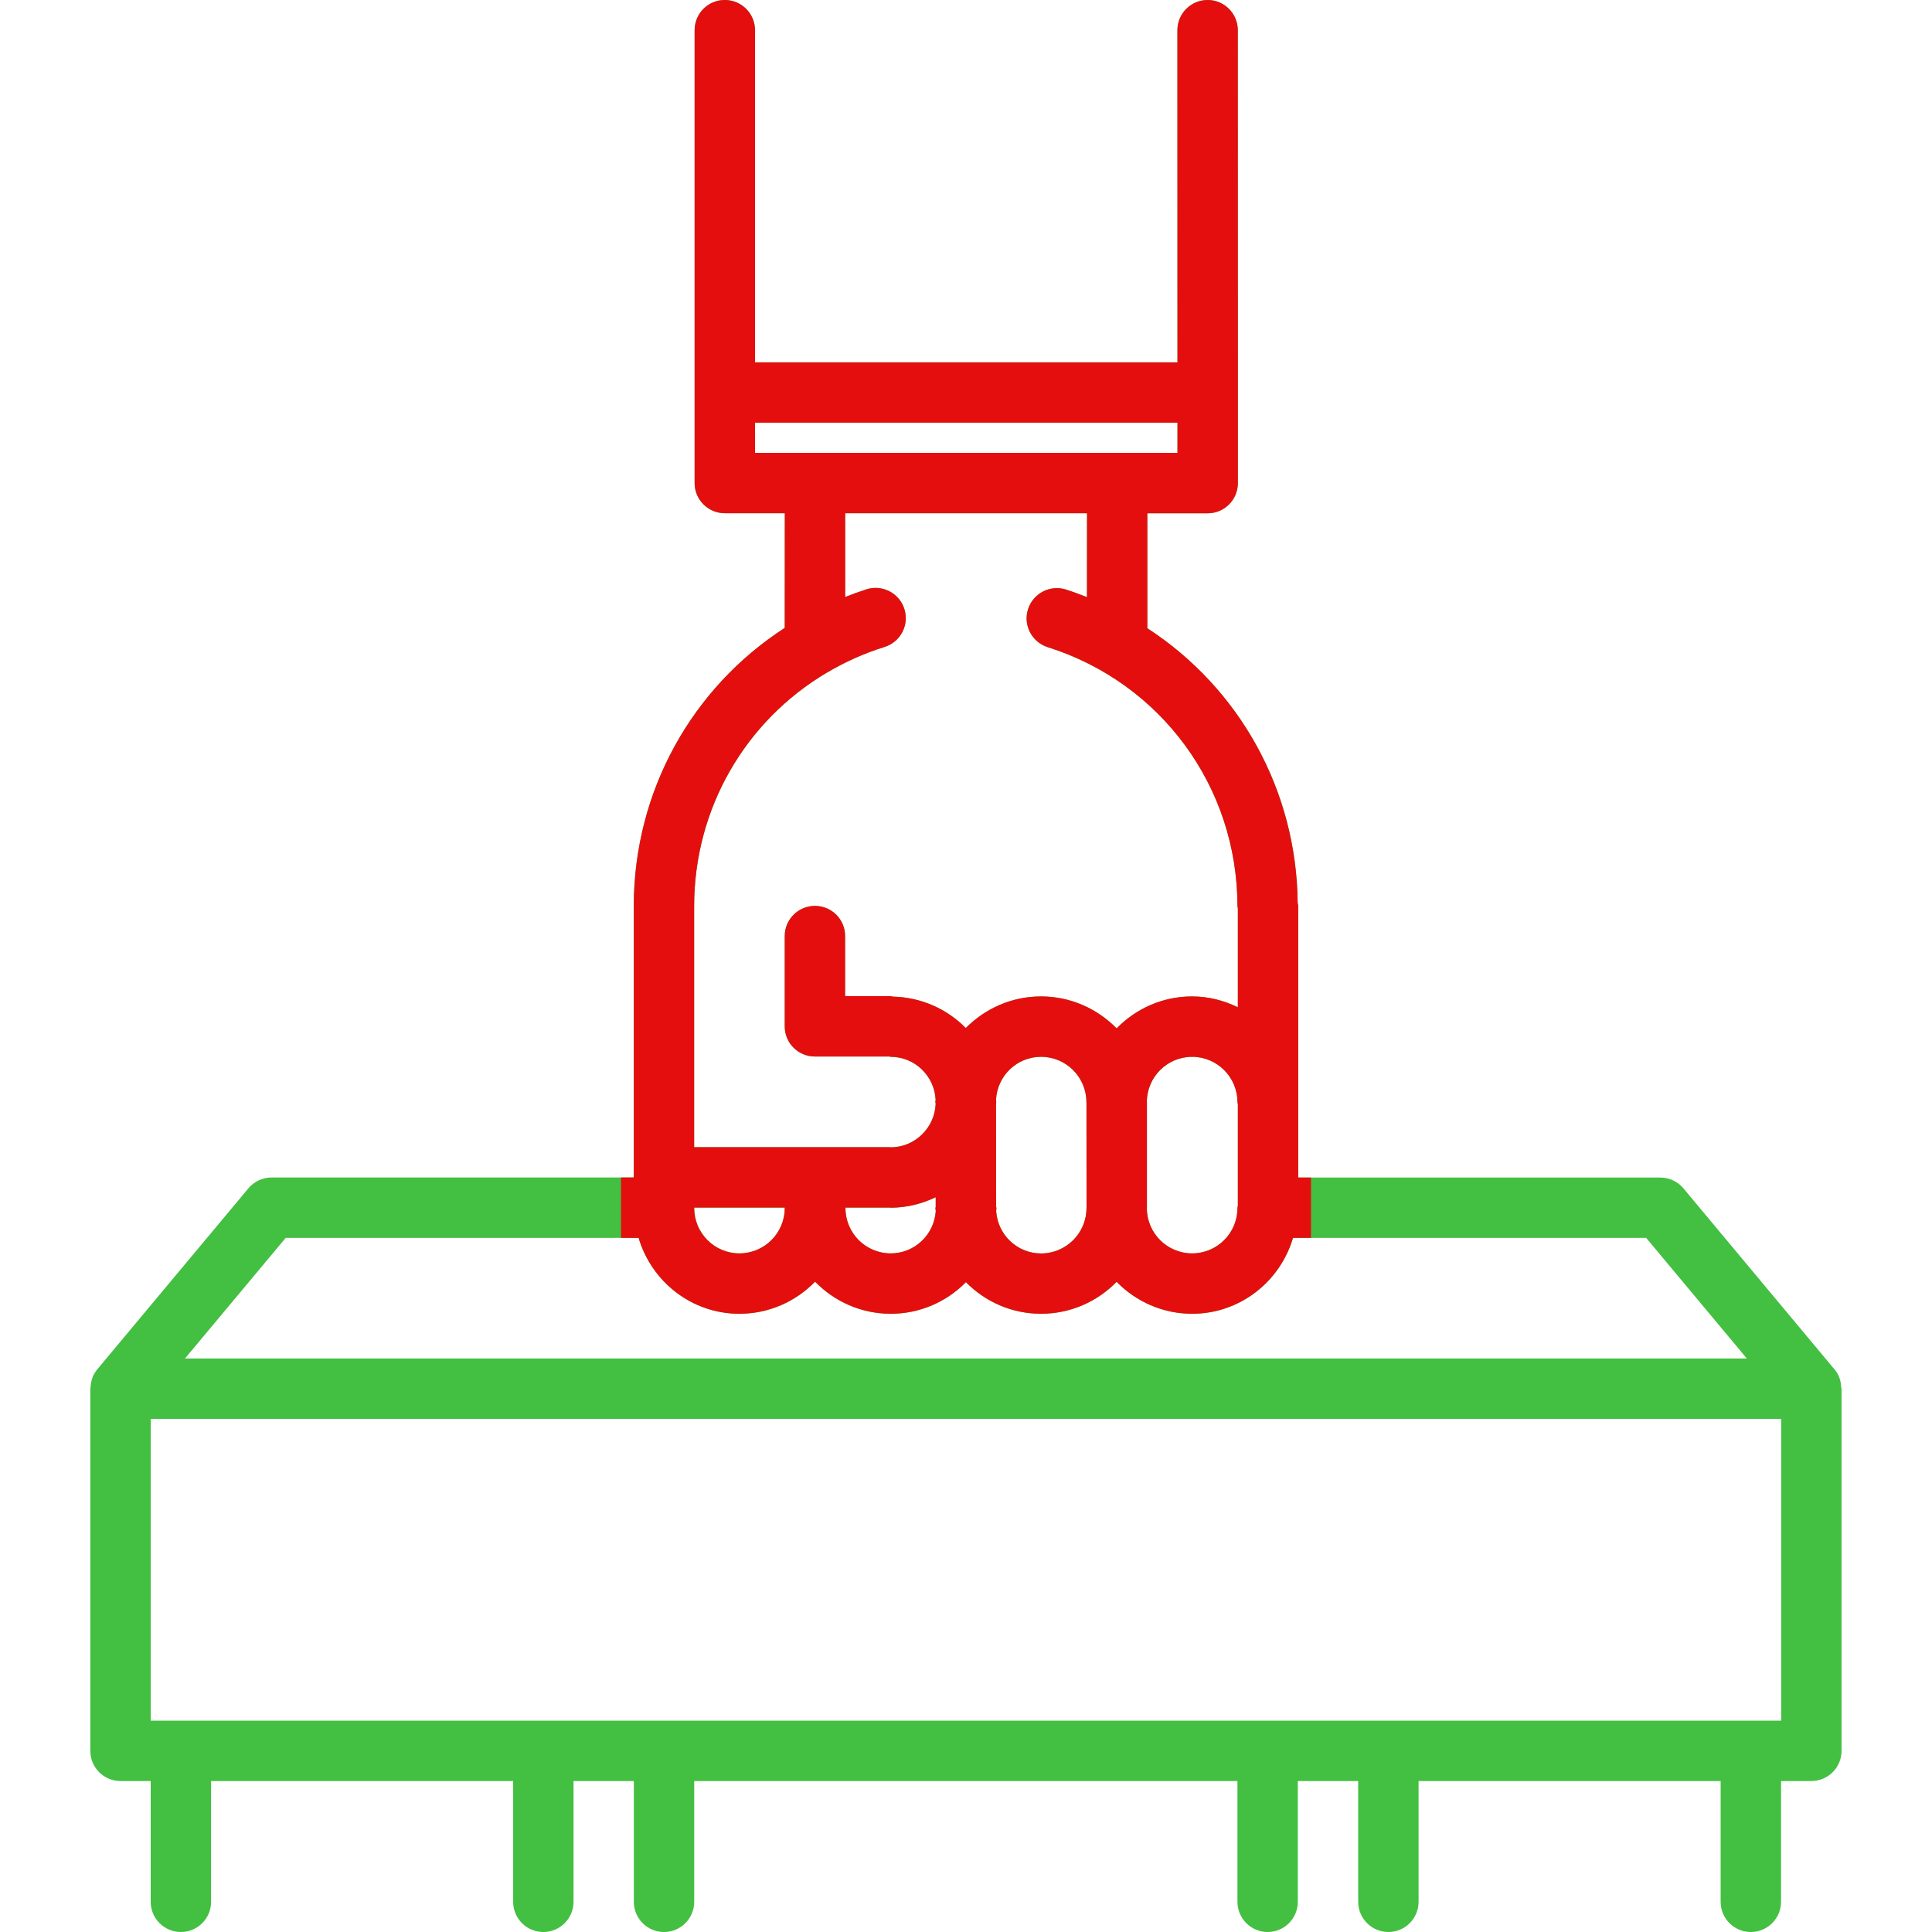 <svg width="28" height="28" viewBox="0 0 28 28" fill="none" xmlns="http://www.w3.org/2000/svg">
<path d="M1.746 25.812H2.184V27.562C2.184 27.804 2.38 28 2.622 28C2.864 28 3.059 27.804 3.059 27.562V25.812H7.437V27.562C7.437 27.804 7.632 28 7.874 28C8.116 28 8.312 27.804 8.312 27.562V25.812H9.186V27.562C9.186 27.804 9.381 28 9.623 28C9.865 28 10.061 27.804 10.061 27.562V25.812H17.934V27.562C17.934 27.804 18.13 28 18.372 28C18.613 28 18.809 27.804 18.809 27.562V25.812H19.684V27.562C19.684 27.804 19.88 28 20.122 28C20.364 28 20.559 27.804 20.559 27.562V25.812H24.937V27.562C24.937 27.804 25.132 28 25.374 28C25.616 28 25.812 27.804 25.812 27.562V25.812H26.251C26.493 25.812 26.689 25.616 26.689 25.375V20.126C26.689 20.118 26.685 20.113 26.684 20.106C26.682 20.058 26.674 20.011 26.657 19.966C26.655 19.962 26.655 19.957 26.653 19.954C26.637 19.915 26.615 19.879 26.587 19.846L24.398 17.223C24.315 17.123 24.192 17.066 24.062 17.066H18.815V13.129C18.815 13.116 18.809 13.104 18.807 13.091C18.793 11.446 17.956 9.968 16.628 9.105L16.628 7.439H17.502C17.744 7.439 17.94 7.243 17.94 7.001V5.689C17.94 5.689 17.94 5.689 17.94 5.689C17.94 5.688 17.94 5.689 17.94 5.688L17.939 0.438C17.939 0.196 17.743 0 17.502 0C17.26 0 17.064 0.196 17.064 0.438L17.065 5.251H10.942L10.942 0.438C10.942 0.196 10.746 0 10.504 0C10.262 0 10.067 0.196 10.067 0.438L10.067 7.001C10.067 7.242 10.263 7.438 10.505 7.438H11.374L11.373 9.1C10.031 9.968 9.188 11.462 9.185 13.128C9.185 13.128 9.185 13.129 9.185 13.129V17.051C9.185 17.056 9.182 17.059 9.182 17.064C9.182 17.064 9.183 17.065 9.183 17.065H3.936C3.806 17.065 3.683 17.123 3.6 17.222L1.41 19.845C1.383 19.878 1.361 19.915 1.344 19.953C1.343 19.957 1.342 19.962 1.341 19.965C1.323 20.01 1.315 20.058 1.313 20.105C1.313 20.112 1.309 20.118 1.309 20.125V25.374C1.309 25.616 1.504 25.812 1.746 25.812ZM25.814 24.937H2.184V20.563H25.814V24.937ZM10.06 17.501H11.373V17.509C11.373 17.871 11.078 18.165 10.716 18.165C10.355 18.165 10.061 17.871 10.061 17.509C10.061 17.508 10.06 17.507 10.06 17.506C10.06 17.505 10.061 17.504 10.061 17.503C10.061 17.502 10.06 17.502 10.06 17.501ZM12.898 17.501C12.902 17.501 12.904 17.503 12.907 17.503C13.142 17.503 13.362 17.446 13.561 17.351V17.492C13.56 17.498 13.557 17.503 13.557 17.509C13.557 17.523 13.561 17.536 13.562 17.551C13.539 17.893 13.257 18.165 12.909 18.165C12.547 18.165 12.253 17.871 12.253 17.509C12.253 17.506 12.251 17.503 12.251 17.501H12.898V17.501ZM14.436 17.483L14.435 16.006C14.435 15.994 14.438 15.983 14.438 15.972C14.438 15.96 14.435 15.95 14.435 15.938C14.453 15.592 14.737 15.316 15.088 15.316C15.45 15.316 15.745 15.61 15.745 15.972C15.745 15.975 15.746 15.977 15.746 15.981L15.747 17.501C15.747 17.504 15.746 17.507 15.746 17.51C15.746 17.871 15.451 18.166 15.088 18.166C14.741 18.166 14.459 17.894 14.437 17.552C14.437 17.538 14.441 17.524 14.441 17.51C14.441 17.5 14.436 17.492 14.436 17.483ZM16.622 15.971C16.622 15.97 16.621 15.97 16.621 15.969C16.623 15.608 16.916 15.316 17.277 15.316C17.639 15.316 17.934 15.61 17.934 15.972C17.934 15.982 17.939 15.991 17.94 16.001V17.475C17.94 17.484 17.934 17.493 17.934 17.503C17.934 17.503 17.935 17.504 17.935 17.505C17.935 17.507 17.934 17.507 17.934 17.509C17.934 17.871 17.639 18.165 17.277 18.165C16.917 18.165 16.624 17.874 16.621 17.514C16.621 17.512 16.622 17.51 16.622 17.508L16.622 15.971ZM17.065 6.126V6.563H10.942V6.126H17.065ZM11.979 9.751C11.982 9.75 11.985 9.748 11.988 9.746C12.246 9.594 12.524 9.468 12.82 9.376C13.051 9.303 13.18 9.058 13.107 8.827C13.035 8.597 12.789 8.469 12.56 8.54C12.454 8.574 12.351 8.612 12.249 8.652L12.249 7.438H15.754L15.753 8.654C15.653 8.615 15.552 8.577 15.448 8.544C15.217 8.471 14.972 8.6 14.899 8.83C14.826 9.06 14.954 9.306 15.184 9.379C16.829 9.898 17.934 11.407 17.934 13.134C17.934 13.144 17.939 13.153 17.94 13.164V14.598C17.738 14.5 17.515 14.441 17.277 14.441C16.848 14.441 16.461 14.619 16.183 14.904C15.904 14.62 15.517 14.441 15.088 14.441C14.661 14.441 14.276 14.617 13.997 14.899C13.727 14.625 13.354 14.453 12.941 14.444C12.93 14.443 12.919 14.437 12.907 14.437H12.248V13.566C12.248 13.325 12.053 13.129 11.811 13.129C11.569 13.129 11.373 13.325 11.373 13.566V14.875C11.373 15.117 11.569 15.312 11.811 15.312H12.89C12.896 15.312 12.901 15.316 12.907 15.316C13.258 15.316 13.542 15.592 13.56 15.938C13.559 15.95 13.556 15.96 13.556 15.972C13.556 15.978 13.559 15.983 13.56 15.989V16.006C13.542 16.349 13.26 16.625 12.913 16.628C12.911 16.628 12.909 16.626 12.907 16.626H10.06V13.134C10.06 11.716 10.804 10.448 11.979 9.751ZM4.141 17.94H9.255C9.443 18.574 10.023 19.04 10.716 19.04C11.146 19.04 11.534 18.861 11.813 18.575C12.091 18.861 12.479 19.04 12.909 19.04C13.335 19.04 13.721 18.865 13.999 18.582C14.277 18.865 14.662 19.04 15.088 19.04C15.517 19.04 15.905 18.862 16.183 18.577C16.461 18.862 16.849 19.04 17.277 19.04C17.971 19.04 18.552 18.574 18.739 17.94H23.857L25.316 19.688H2.681L4.141 17.94Z" fill="#43BF41"/>
<path fill-rule="evenodd" clip-rule="evenodd" d="M19 17.066H18.815V13.129C18.815 13.122 18.813 13.115 18.811 13.108C18.809 13.103 18.808 13.097 18.807 13.091C18.793 11.446 17.956 9.968 16.628 9.105L16.628 7.439H17.502C17.744 7.439 17.94 7.243 17.94 7.001V5.689V5.689V5.688L17.939 0.438C17.939 0.196 17.743 0 17.502 0C17.26 0 17.064 0.196 17.064 0.438L17.065 5.251H10.942L10.942 0.438C10.942 0.196 10.746 0 10.504 0C10.262 0 10.067 0.196 10.067 0.438L10.067 7.001C10.067 7.242 10.263 7.438 10.505 7.438H11.374L11.373 9.1C10.031 9.968 9.188 11.462 9.185 13.128C9.185 13.128 9.185 13.128 9.185 13.128C9.185 13.129 9.185 13.129 9.185 13.129V17.051C9.185 17.054 9.184 17.056 9.184 17.058C9.183 17.06 9.182 17.062 9.182 17.064C9.182 17.064 9.182 17.064 9.182 17.064C9.183 17.065 9.183 17.065 9.183 17.065H9V17.94H9.255C9.443 18.574 10.023 19.04 10.716 19.04C11.146 19.04 11.534 18.861 11.813 18.575C12.091 18.861 12.479 19.04 12.909 19.04C13.335 19.04 13.721 18.865 13.999 18.582C14.277 18.865 14.662 19.04 15.088 19.04C15.517 19.04 15.905 18.862 16.183 18.577C16.461 18.862 16.849 19.04 17.277 19.04C17.971 19.04 18.552 18.574 18.739 17.94H19V17.066ZM11.373 17.501H10.06C10.06 17.502 10.06 17.502 10.061 17.502C10.061 17.502 10.061 17.502 10.061 17.503C10.061 17.504 10.06 17.504 10.06 17.505C10.06 17.506 10.06 17.506 10.06 17.506C10.06 17.507 10.06 17.507 10.061 17.508C10.061 17.508 10.061 17.509 10.061 17.509C10.061 17.871 10.355 18.165 10.716 18.165C11.078 18.165 11.373 17.871 11.373 17.509V17.501ZM12.903 17.502C12.901 17.502 12.9 17.501 12.898 17.501V17.501H12.251C12.251 17.502 12.251 17.503 12.252 17.504C12.252 17.506 12.253 17.507 12.253 17.509C12.253 17.871 12.547 18.165 12.909 18.165C13.257 18.165 13.539 17.893 13.562 17.551C13.561 17.544 13.56 17.537 13.559 17.531C13.558 17.523 13.557 17.516 13.557 17.509C13.557 17.506 13.558 17.503 13.559 17.5C13.56 17.497 13.561 17.494 13.561 17.492V17.351C13.362 17.446 13.142 17.503 12.907 17.503C12.906 17.503 12.904 17.503 12.903 17.502ZM14.435 16.006L14.436 17.483C14.436 17.487 14.437 17.491 14.438 17.495C14.44 17.5 14.441 17.505 14.441 17.51C14.441 17.517 14.44 17.525 14.439 17.532C14.438 17.539 14.437 17.545 14.437 17.552C14.459 17.894 14.741 18.166 15.088 18.166C15.451 18.166 15.746 17.871 15.746 17.51C15.746 17.507 15.747 17.504 15.747 17.501L15.746 15.981C15.746 15.979 15.746 15.978 15.746 15.976C15.745 15.975 15.745 15.973 15.745 15.972C15.745 15.61 15.45 15.316 15.088 15.316C14.737 15.316 14.453 15.592 14.435 15.938C14.435 15.943 14.436 15.949 14.437 15.954C14.438 15.96 14.438 15.966 14.438 15.972C14.438 15.978 14.438 15.984 14.437 15.99C14.436 15.995 14.435 16 14.435 16.006ZM16.621 15.969C16.621 15.97 16.622 15.97 16.622 15.971L16.622 17.508C16.622 17.509 16.622 17.51 16.622 17.511C16.621 17.512 16.621 17.513 16.621 17.514C16.624 17.874 16.917 18.165 17.277 18.165C17.639 18.165 17.934 17.871 17.934 17.509C17.934 17.508 17.934 17.508 17.934 17.507C17.935 17.506 17.935 17.506 17.935 17.505C17.935 17.505 17.935 17.504 17.935 17.504C17.935 17.504 17.934 17.503 17.934 17.503C17.934 17.497 17.936 17.492 17.937 17.488C17.939 17.483 17.94 17.479 17.94 17.475V16.001C17.94 15.997 17.939 15.992 17.937 15.988C17.936 15.983 17.934 15.978 17.934 15.972C17.934 15.61 17.639 15.316 17.277 15.316C16.916 15.316 16.623 15.608 16.621 15.969ZM17.065 6.563V6.126H10.942V6.563H17.065ZM11.985 9.748C11.983 9.749 11.981 9.751 11.979 9.751C10.804 10.448 10.06 11.716 10.06 13.134V16.626H12.907C12.909 16.626 12.911 16.628 12.913 16.628C13.26 16.625 13.542 16.349 13.56 16.006V15.989C13.56 15.986 13.559 15.983 13.558 15.981C13.557 15.978 13.556 15.975 13.556 15.972C13.556 15.966 13.557 15.96 13.558 15.954C13.559 15.949 13.56 15.943 13.56 15.938C13.542 15.592 13.258 15.316 12.907 15.316C12.904 15.316 12.901 15.315 12.898 15.314C12.896 15.313 12.893 15.312 12.89 15.312H11.811C11.569 15.312 11.373 15.117 11.373 14.875V13.566C11.373 13.325 11.569 13.129 11.811 13.129C12.053 13.129 12.248 13.325 12.248 13.566V14.437H12.907C12.914 14.437 12.919 14.439 12.925 14.441C12.931 14.442 12.936 14.444 12.941 14.444C13.354 14.453 13.727 14.625 13.997 14.899C14.276 14.617 14.661 14.441 15.088 14.441C15.517 14.441 15.904 14.62 16.183 14.904C16.461 14.619 16.848 14.441 17.277 14.441C17.515 14.441 17.738 14.5 17.94 14.598V13.164C17.94 13.159 17.938 13.154 17.937 13.15C17.936 13.145 17.934 13.139 17.934 13.134C17.934 11.407 16.829 9.898 15.184 9.379C14.954 9.306 14.826 9.06 14.899 8.83C14.972 8.6 15.217 8.471 15.448 8.544C15.552 8.577 15.653 8.615 15.753 8.654L15.754 7.438H12.249L12.249 8.652C12.351 8.612 12.454 8.574 12.56 8.54C12.789 8.469 13.035 8.597 13.107 8.827C13.18 9.058 13.051 9.303 12.82 9.376C12.524 9.468 12.246 9.594 11.988 9.746C11.987 9.747 11.986 9.747 11.985 9.748Z" fill="#E50E0F"/>
</svg>
